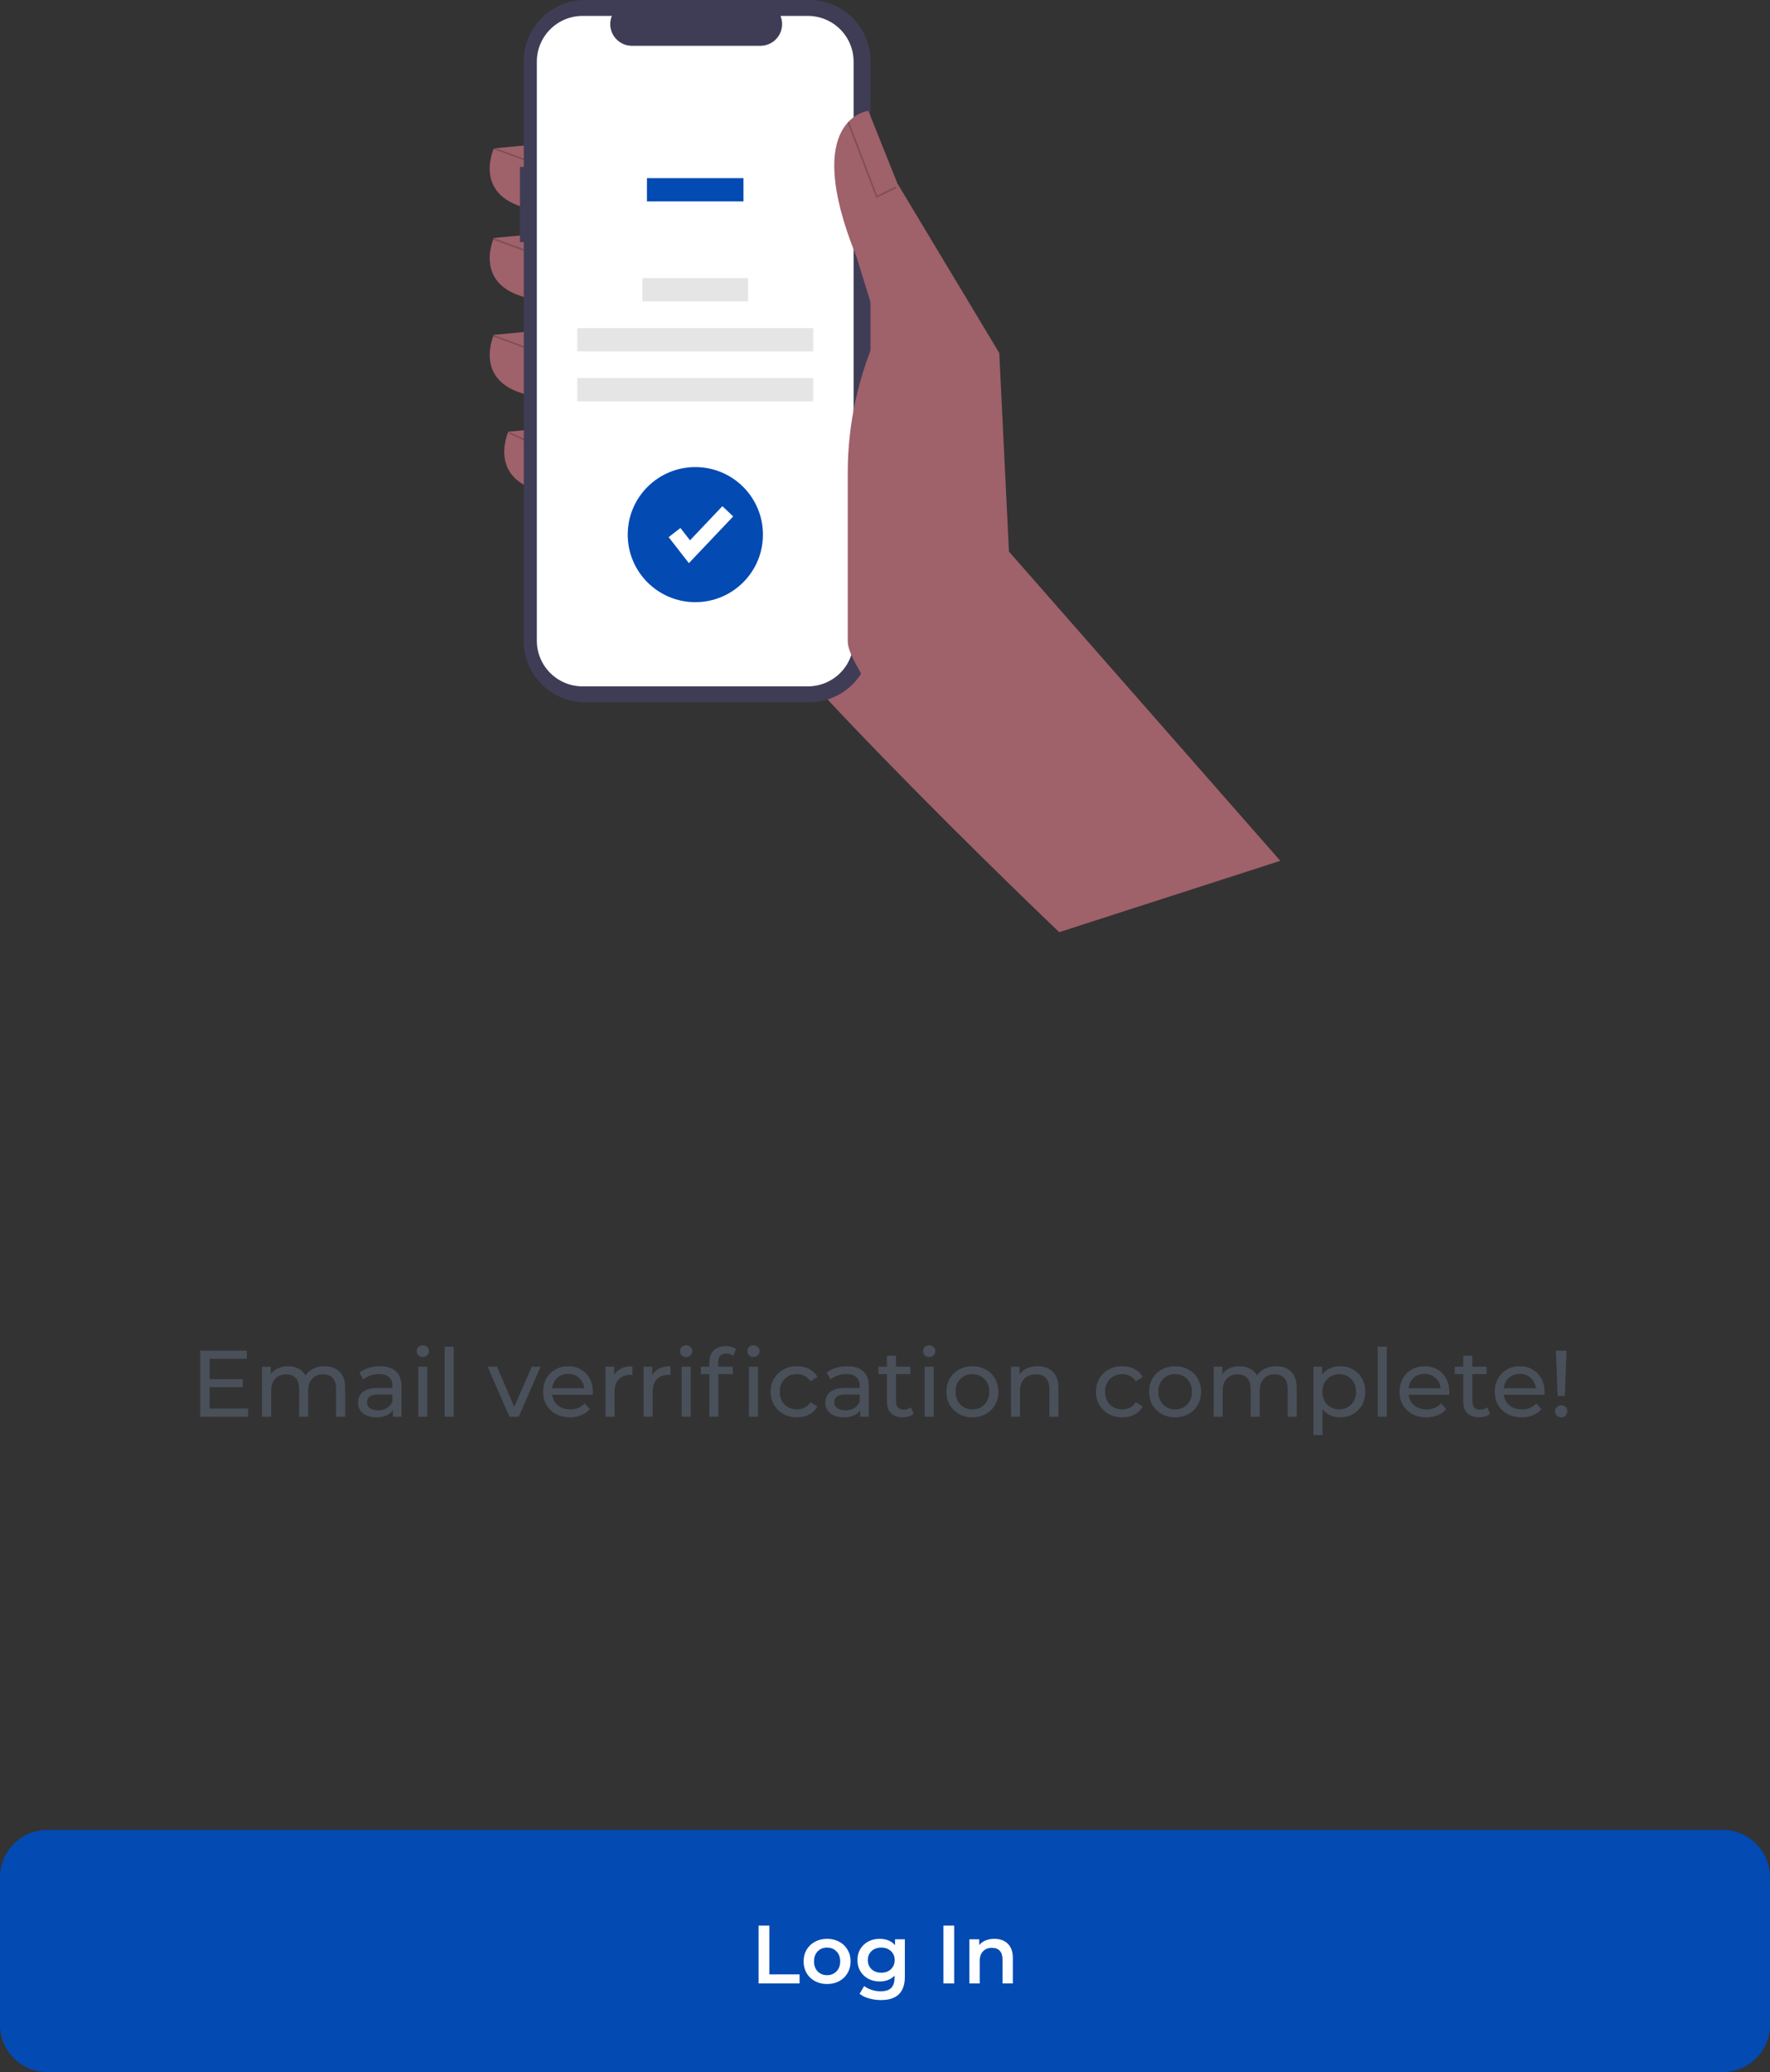 <svg width="300" height="351" viewBox="0 0 300 351" fill="none" xmlns="http://www.w3.org/2000/svg">
<rect x="0" y="0" width="300" height="351" fill="#333333" stroke="none"/>
<path d="M0 318C0 313.582 3.582 310 8 310H292C296.418 310 300 313.582 300 318V343C300 347.418 296.418 351 292 351H8C3.582 351 0 347.418 0 343V318Z" fill="#034AB3"/>
<path d="M128.576 326.2H130.396V334.46H135.52V336H128.576V326.2ZM140.18 336.098C139.424 336.098 138.743 335.935 138.136 335.608C137.53 335.281 137.054 334.829 136.708 334.25C136.372 333.662 136.204 332.999 136.204 332.262C136.204 331.525 136.372 330.867 136.708 330.288C137.054 329.709 137.53 329.257 138.136 328.93C138.743 328.603 139.424 328.44 140.18 328.44C140.946 328.44 141.632 328.603 142.238 328.93C142.845 329.257 143.316 329.709 143.652 330.288C143.998 330.867 144.17 331.525 144.17 332.262C144.17 332.999 143.998 333.662 143.652 334.25C143.316 334.829 142.845 335.281 142.238 335.608C141.632 335.935 140.946 336.098 140.18 336.098ZM140.18 334.6C140.824 334.6 141.356 334.385 141.776 333.956C142.196 333.527 142.406 332.962 142.406 332.262C142.406 331.562 142.196 330.997 141.776 330.568C141.356 330.139 140.824 329.924 140.18 329.924C139.536 329.924 139.004 330.139 138.584 330.568C138.174 330.997 137.968 331.562 137.968 332.262C137.968 332.962 138.174 333.527 138.584 333.956C139.004 334.385 139.536 334.6 140.18 334.6ZM153.364 328.524V334.866C153.364 337.498 152.02 338.814 149.332 338.814C148.613 338.814 147.932 338.721 147.288 338.534C146.644 338.357 146.112 338.095 145.692 337.75L146.476 336.434C146.802 336.705 147.213 336.919 147.708 337.078C148.212 337.246 148.72 337.33 149.234 337.33C150.055 337.33 150.657 337.143 151.04 336.77C151.422 336.397 151.614 335.827 151.614 335.062V334.67C151.315 334.997 150.951 335.244 150.522 335.412C150.092 335.58 149.621 335.664 149.108 335.664C148.398 335.664 147.754 335.515 147.176 335.216C146.606 334.908 146.154 334.479 145.818 333.928C145.491 333.377 145.328 332.747 145.328 332.038C145.328 331.329 145.491 330.703 145.818 330.162C146.154 329.611 146.606 329.187 147.176 328.888C147.754 328.589 148.398 328.44 149.108 328.44C149.649 328.44 150.139 328.529 150.578 328.706C151.026 328.883 151.399 329.154 151.698 329.518V328.524H153.364ZM149.374 334.18C150.036 334.18 150.578 333.984 150.998 333.592C151.427 333.191 151.642 332.673 151.642 332.038C151.642 331.413 151.427 330.904 150.998 330.512C150.578 330.12 150.036 329.924 149.374 329.924C148.702 329.924 148.151 330.12 147.722 330.512C147.302 330.904 147.092 331.413 147.092 332.038C147.092 332.673 147.302 333.191 147.722 333.592C148.151 333.984 148.702 334.18 149.374 334.18ZM159.902 326.2H161.722V336H159.902V326.2ZM168.546 328.44C169.489 328.44 170.245 328.715 170.814 329.266C171.384 329.817 171.668 330.633 171.668 331.716V336H169.918V331.94C169.918 331.287 169.764 330.797 169.456 330.47C169.148 330.134 168.71 329.966 168.14 329.966C167.496 329.966 166.988 330.162 166.614 330.554C166.241 330.937 166.054 331.492 166.054 332.22V336H164.304V328.524H165.97V329.49C166.26 329.145 166.624 328.883 167.062 328.706C167.501 328.529 167.996 328.44 168.546 328.44Z" fill="white"/>
<path d="M42.058 238.608V240H33.93V228.8H41.834V230.192H35.53V233.632H41.146V234.992H35.53V238.608H42.058ZM55.033 231.44C56.099 231.44 56.942 231.749 57.561 232.368C58.19 232.987 58.505 233.904 58.505 235.12V240H56.969V235.296C56.969 234.475 56.777 233.856 56.393 233.44C56.019 233.024 55.481 232.816 54.777 232.816C53.998 232.816 53.379 233.061 52.921 233.552C52.462 234.032 52.233 234.725 52.233 235.632V240H50.697V235.296C50.697 234.475 50.505 233.856 50.121 233.44C49.747 233.024 49.209 232.816 48.505 232.816C47.726 232.816 47.107 233.061 46.649 233.552C46.19 234.032 45.961 234.725 45.961 235.632V240H44.425V231.52H45.897V232.784C46.206 232.347 46.611 232.016 47.113 231.792C47.614 231.557 48.185 231.44 48.825 231.44C49.486 231.44 50.073 231.573 50.585 231.84C51.097 232.107 51.491 232.496 51.769 233.008C52.089 232.517 52.531 232.133 53.097 231.856C53.673 231.579 54.318 231.44 55.033 231.44ZM64.419 231.44C65.592 231.44 66.488 231.728 67.107 232.304C67.736 232.88 68.051 233.739 68.051 234.88V240H66.595V238.88C66.339 239.275 65.971 239.579 65.491 239.792C65.022 239.995 64.462 240.096 63.811 240.096C62.862 240.096 62.099 239.867 61.523 239.408C60.958 238.949 60.675 238.347 60.675 237.6C60.675 236.853 60.947 236.256 61.491 235.808C62.035 235.349 62.899 235.12 64.083 235.12H66.515V234.816C66.515 234.155 66.323 233.648 65.939 233.296C65.555 232.944 64.99 232.768 64.243 232.768C63.742 232.768 63.251 232.853 62.771 233.024C62.291 233.184 61.886 233.403 61.555 233.68L60.915 232.528C61.352 232.176 61.875 231.909 62.483 231.728C63.091 231.536 63.736 231.44 64.419 231.44ZM64.067 238.912C64.654 238.912 65.16 238.784 65.587 238.528C66.014 238.261 66.323 237.888 66.515 237.408V236.224H64.147C62.846 236.224 62.195 236.661 62.195 237.536C62.195 237.963 62.36 238.299 62.691 238.544C63.022 238.789 63.48 238.912 64.067 238.912ZM70.894 231.52H72.43V240H70.894V231.52ZM71.662 229.888C71.363 229.888 71.112 229.792 70.909 229.6C70.718 229.408 70.621 229.173 70.621 228.896C70.621 228.619 70.718 228.384 70.909 228.192C71.112 227.989 71.363 227.888 71.662 227.888C71.96 227.888 72.206 227.984 72.397 228.176C72.6 228.357 72.701 228.587 72.701 228.864C72.701 229.152 72.6 229.397 72.397 229.6C72.206 229.792 71.96 229.888 71.662 229.888ZM75.362 228.128H76.898V240H75.362V228.128ZM91.632 231.52L87.92 240H86.352L82.64 231.52H84.24L87.152 238.32L90.128 231.52H91.632ZM100.495 235.808C100.495 235.925 100.484 236.08 100.463 236.272H93.583C93.679 237.019 94.004 237.621 94.559 238.08C95.124 238.528 95.823 238.752 96.655 238.752C97.668 238.752 98.484 238.411 99.103 237.728L99.951 238.72C99.567 239.168 99.087 239.509 98.511 239.744C97.946 239.979 97.311 240.096 96.607 240.096C95.711 240.096 94.916 239.915 94.223 239.552C93.53 239.179 92.991 238.661 92.607 238C92.234 237.339 92.047 236.592 92.047 235.76C92.047 234.939 92.228 234.197 92.591 233.536C92.964 232.875 93.471 232.363 94.111 232C94.762 231.627 95.492 231.44 96.303 231.44C97.114 231.44 97.834 231.627 98.463 232C99.103 232.363 99.599 232.875 99.951 233.536C100.314 234.197 100.495 234.955 100.495 235.808ZM96.303 232.736C95.567 232.736 94.948 232.96 94.447 233.408C93.956 233.856 93.668 234.443 93.583 235.168H99.023C98.938 234.453 98.644 233.872 98.143 233.424C97.652 232.965 97.039 232.736 96.303 232.736ZM104.1 232.944C104.367 232.453 104.761 232.08 105.284 231.824C105.807 231.568 106.441 231.44 107.188 231.44V232.928C107.103 232.917 106.985 232.912 106.836 232.912C106.004 232.912 105.348 233.163 104.868 233.664C104.399 234.155 104.164 234.859 104.164 235.776V240H102.628V231.52H104.1V232.944ZM110.553 232.944C110.82 232.453 111.214 232.08 111.737 231.824C112.26 231.568 112.894 231.44 113.641 231.44V232.928C113.556 232.917 113.438 232.912 113.289 232.912C112.457 232.912 111.801 233.163 111.321 233.664C110.852 234.155 110.617 234.859 110.617 235.776V240H109.081V231.52H110.553V232.944ZM115.534 231.52H117.07V240H115.534V231.52ZM116.302 229.888C116.003 229.888 115.753 229.792 115.55 229.6C115.358 229.408 115.262 229.173 115.262 228.896C115.262 228.619 115.358 228.384 115.55 228.192C115.753 227.989 116.003 227.888 116.302 227.888C116.601 227.888 116.846 227.984 117.038 228.176C117.241 228.357 117.342 228.587 117.342 228.864C117.342 229.152 117.241 229.397 117.038 229.6C116.846 229.792 116.601 229.888 116.302 229.888ZM123.107 229.296C122.19 229.296 121.731 229.792 121.731 230.784V231.52H124.195V232.784H121.763V240H120.227V232.784H118.787V231.52H120.227V230.768C120.227 229.925 120.472 229.259 120.963 228.768C121.454 228.277 122.142 228.032 123.027 228.032C123.368 228.032 123.688 228.075 123.987 228.16C124.286 228.245 124.542 228.368 124.755 228.528L124.291 229.696C123.939 229.429 123.544 229.296 123.107 229.296ZM126.931 231.52H128.467V240H126.931V231.52ZM127.699 229.888C127.4 229.888 127.15 229.792 126.947 229.6C126.755 229.408 126.659 229.173 126.659 228.896C126.659 228.619 126.755 228.384 126.947 228.192C127.15 227.989 127.4 227.888 127.699 227.888C127.998 227.888 128.243 227.984 128.435 228.176C128.638 228.357 128.739 228.587 128.739 228.864C128.739 229.152 128.638 229.397 128.435 229.6C128.243 229.792 127.998 229.888 127.699 229.888ZM135.09 240.096C134.226 240.096 133.452 239.909 132.77 239.536C132.098 239.163 131.57 238.651 131.186 238C130.802 237.339 130.61 236.592 130.61 235.76C130.61 234.928 130.802 234.187 131.186 233.536C131.57 232.875 132.098 232.363 132.77 232C133.452 231.627 134.226 231.44 135.09 231.44C135.858 231.44 136.54 231.595 137.138 231.904C137.746 232.213 138.215 232.661 138.546 233.248L137.378 234C137.111 233.595 136.78 233.291 136.386 233.088C135.991 232.885 135.554 232.784 135.074 232.784C134.519 232.784 134.018 232.907 133.57 233.152C133.132 233.397 132.786 233.749 132.53 234.208C132.284 234.656 132.162 235.173 132.162 235.76C132.162 236.357 132.284 236.885 132.53 237.344C132.786 237.792 133.132 238.139 133.57 238.384C134.018 238.629 134.519 238.752 135.074 238.752C135.554 238.752 135.991 238.651 136.386 238.448C136.78 238.245 137.111 237.941 137.378 237.536L138.546 238.272C138.215 238.859 137.746 239.312 137.138 239.632C136.54 239.941 135.858 240.096 135.09 240.096ZM143.622 231.44C144.795 231.44 145.691 231.728 146.31 232.304C146.939 232.88 147.254 233.739 147.254 234.88V240H145.798V238.88C145.542 239.275 145.174 239.579 144.694 239.792C144.225 239.995 143.665 240.096 143.014 240.096C142.065 240.096 141.302 239.867 140.726 239.408C140.161 238.949 139.878 238.347 139.878 237.6C139.878 236.853 140.15 236.256 140.694 235.808C141.238 235.349 142.102 235.12 143.286 235.12H145.718V234.816C145.718 234.155 145.526 233.648 145.142 233.296C144.758 232.944 144.193 232.768 143.446 232.768C142.945 232.768 142.454 232.853 141.974 233.024C141.494 233.184 141.089 233.403 140.758 233.68L140.118 232.528C140.555 232.176 141.078 231.909 141.686 231.728C142.294 231.536 142.939 231.44 143.622 231.44ZM143.27 238.912C143.857 238.912 144.363 238.784 144.79 238.528C145.217 238.261 145.526 237.888 145.718 237.408V236.224H143.35C142.049 236.224 141.398 236.661 141.398 237.536C141.398 237.963 141.563 238.299 141.894 238.544C142.225 238.789 142.683 238.912 143.27 238.912ZM154.865 239.504C154.641 239.696 154.363 239.845 154.033 239.952C153.702 240.048 153.361 240.096 153.009 240.096C152.155 240.096 151.494 239.867 151.025 239.408C150.555 238.949 150.321 238.293 150.321 237.44V232.784H148.881V231.52H150.321V229.664H151.857V231.52H154.289V232.784H151.857V237.376C151.857 237.835 151.969 238.187 152.193 238.432C152.427 238.677 152.758 238.8 153.185 238.8C153.654 238.8 154.054 238.667 154.385 238.4L154.865 239.504ZM156.722 231.52H158.258V240H156.722V231.52ZM157.49 229.888C157.191 229.888 156.94 229.792 156.738 229.6C156.546 229.408 156.45 229.173 156.45 228.896C156.45 228.619 156.546 228.384 156.738 228.192C156.94 227.989 157.191 227.888 157.49 227.888C157.788 227.888 158.034 227.984 158.226 228.176C158.428 228.357 158.53 228.587 158.53 228.864C158.53 229.152 158.428 229.397 158.226 229.6C158.034 229.792 157.788 229.888 157.49 229.888ZM164.822 240.096C163.98 240.096 163.222 239.909 162.55 239.536C161.878 239.163 161.35 238.651 160.966 238C160.593 237.339 160.406 236.592 160.406 235.76C160.406 234.928 160.593 234.187 160.966 233.536C161.35 232.875 161.878 232.363 162.55 232C163.222 231.627 163.98 231.44 164.822 231.44C165.665 231.44 166.417 231.627 167.078 232C167.75 232.363 168.273 232.875 168.646 233.536C169.03 234.187 169.222 234.928 169.222 235.76C169.222 236.592 169.03 237.339 168.646 238C168.273 238.651 167.75 239.163 167.078 239.536C166.417 239.909 165.665 240.096 164.822 240.096ZM164.822 238.752C165.366 238.752 165.852 238.629 166.278 238.384C166.716 238.128 167.057 237.776 167.302 237.328C167.548 236.869 167.67 236.347 167.67 235.76C167.67 235.173 167.548 234.656 167.302 234.208C167.057 233.749 166.716 233.397 166.278 233.152C165.852 232.907 165.366 232.784 164.822 232.784C164.278 232.784 163.788 232.907 163.35 233.152C162.924 233.397 162.582 233.749 162.326 234.208C162.081 234.656 161.958 235.173 161.958 235.76C161.958 236.347 162.081 236.869 162.326 237.328C162.582 237.776 162.924 238.128 163.35 238.384C163.788 238.629 164.278 238.752 164.822 238.752ZM175.875 231.44C176.952 231.44 177.805 231.755 178.435 232.384C179.075 233.003 179.395 233.915 179.395 235.12V240H177.859V235.296C177.859 234.475 177.661 233.856 177.267 233.44C176.872 233.024 176.307 232.816 175.571 232.816C174.739 232.816 174.083 233.061 173.603 233.552C173.123 234.032 172.883 234.725 172.883 235.632V240H171.347V231.52H172.819V232.8C173.128 232.363 173.544 232.027 174.067 231.792C174.6 231.557 175.203 231.44 175.875 231.44ZM190.23 240.096C189.366 240.096 188.593 239.909 187.91 239.536C187.238 239.163 186.71 238.651 186.326 238C185.942 237.339 185.75 236.592 185.75 235.76C185.75 234.928 185.942 234.187 186.326 233.536C186.71 232.875 187.238 232.363 187.91 232C188.593 231.627 189.366 231.44 190.23 231.44C190.998 231.44 191.681 231.595 192.278 231.904C192.886 232.213 193.355 232.661 193.686 233.248L192.518 234C192.251 233.595 191.921 233.291 191.526 233.088C191.131 232.885 190.694 232.784 190.214 232.784C189.659 232.784 189.158 232.907 188.71 233.152C188.273 233.397 187.926 233.749 187.67 234.208C187.425 234.656 187.302 235.173 187.302 235.76C187.302 236.357 187.425 236.885 187.67 237.344C187.926 237.792 188.273 238.139 188.71 238.384C189.158 238.629 189.659 238.752 190.214 238.752C190.694 238.752 191.131 238.651 191.526 238.448C191.921 238.245 192.251 237.941 192.518 237.536L193.686 238.272C193.355 238.859 192.886 239.312 192.278 239.632C191.681 239.941 190.998 240.096 190.23 240.096ZM199.182 240.096C198.339 240.096 197.582 239.909 196.91 239.536C196.238 239.163 195.71 238.651 195.326 238C194.952 237.339 194.766 236.592 194.766 235.76C194.766 234.928 194.952 234.187 195.326 233.536C195.71 232.875 196.238 232.363 196.91 232C197.582 231.627 198.339 231.44 199.182 231.44C200.024 231.44 200.776 231.627 201.438 232C202.11 232.363 202.632 232.875 203.006 233.536C203.39 234.187 203.582 234.928 203.582 235.76C203.582 236.592 203.39 237.339 203.006 238C202.632 238.651 202.11 239.163 201.438 239.536C200.776 239.909 200.024 240.096 199.182 240.096ZM199.182 238.752C199.726 238.752 200.211 238.629 200.638 238.384C201.075 238.128 201.416 237.776 201.662 237.328C201.907 236.869 202.03 236.347 202.03 235.76C202.03 235.173 201.907 234.656 201.662 234.208C201.416 233.749 201.075 233.397 200.638 233.152C200.211 232.907 199.726 232.784 199.182 232.784C198.638 232.784 198.147 232.907 197.71 233.152C197.283 233.397 196.942 233.749 196.686 234.208C196.44 234.656 196.318 235.173 196.318 235.76C196.318 236.347 196.44 236.869 196.686 237.328C196.942 237.776 197.283 238.128 197.71 238.384C198.147 238.629 198.638 238.752 199.182 238.752ZM216.314 231.44C217.381 231.44 218.223 231.749 218.842 232.368C219.471 232.987 219.786 233.904 219.786 235.12V240H218.25V235.296C218.25 234.475 218.058 233.856 217.674 233.44C217.301 233.024 216.762 232.816 216.058 232.816C215.279 232.816 214.661 233.061 214.202 233.552C213.743 234.032 213.514 234.725 213.514 235.632V240H211.978V235.296C211.978 234.475 211.786 233.856 211.402 233.44C211.029 233.024 210.49 232.816 209.786 232.816C209.007 232.816 208.389 233.061 207.93 233.552C207.471 234.032 207.242 234.725 207.242 235.632V240H205.706V231.52H207.178V232.784C207.487 232.347 207.893 232.016 208.394 231.792C208.895 231.557 209.466 231.44 210.106 231.44C210.767 231.44 211.354 231.573 211.866 231.84C212.378 232.107 212.773 232.496 213.05 233.008C213.37 232.517 213.813 232.133 214.378 231.856C214.954 231.579 215.599 231.44 216.314 231.44ZM227.108 231.44C227.93 231.44 228.666 231.621 229.316 231.984C229.967 232.347 230.474 232.853 230.836 233.504C231.21 234.155 231.396 234.907 231.396 235.76C231.396 236.613 231.21 237.371 230.836 238.032C230.474 238.683 229.967 239.189 229.316 239.552C228.666 239.915 227.93 240.096 227.108 240.096C226.5 240.096 225.94 239.979 225.428 239.744C224.927 239.509 224.5 239.168 224.148 238.72V243.104H222.612V231.52H224.084V232.864C224.426 232.395 224.858 232.043 225.38 231.808C225.903 231.563 226.479 231.44 227.108 231.44ZM226.98 238.752C227.524 238.752 228.01 238.629 228.436 238.384C228.874 238.128 229.215 237.776 229.46 237.328C229.716 236.869 229.844 236.347 229.844 235.76C229.844 235.173 229.716 234.656 229.46 234.208C229.215 233.749 228.874 233.397 228.436 233.152C228.01 232.907 227.524 232.784 226.98 232.784C226.447 232.784 225.962 232.912 225.524 233.168C225.098 233.413 224.756 233.76 224.5 234.208C224.255 234.656 224.132 235.173 224.132 235.76C224.132 236.347 224.255 236.869 224.5 237.328C224.746 237.776 225.087 238.128 225.524 238.384C225.962 238.629 226.447 238.752 226.98 238.752ZM233.519 228.128H235.055V240H233.519V228.128ZM245.651 235.808C245.651 235.925 245.641 236.08 245.619 236.272H238.739C238.835 237.019 239.161 237.621 239.715 238.08C240.281 238.528 240.979 238.752 241.811 238.752C242.825 238.752 243.641 238.411 244.259 237.728L245.107 238.72C244.723 239.168 244.243 239.509 243.667 239.744C243.102 239.979 242.467 240.096 241.763 240.096C240.867 240.096 240.073 239.915 239.379 239.552C238.686 239.179 238.147 238.661 237.763 238C237.39 237.339 237.203 236.592 237.203 235.76C237.203 234.939 237.385 234.197 237.747 233.536C238.121 232.875 238.627 232.363 239.267 232C239.918 231.627 240.649 231.44 241.459 231.44C242.27 231.44 242.99 231.627 243.619 232C244.259 232.363 244.755 232.875 245.107 233.536C245.47 234.197 245.651 234.955 245.651 235.808ZM241.459 232.736C240.723 232.736 240.105 232.96 239.603 233.408C239.113 233.856 238.825 234.443 238.739 235.168H244.179C244.094 234.453 243.801 233.872 243.299 233.424C242.809 232.965 242.195 232.736 241.459 232.736ZM252.552 239.504C252.328 239.696 252.051 239.845 251.72 239.952C251.389 240.048 251.048 240.096 250.696 240.096C249.843 240.096 249.181 239.867 248.712 239.408C248.243 238.949 248.008 238.293 248.008 237.44V232.784H246.568V231.52H248.008V229.664H249.544V231.52H251.976V232.784H249.544V237.376C249.544 237.835 249.656 238.187 249.88 238.432C250.115 238.677 250.445 238.8 250.872 238.8C251.341 238.8 251.741 238.667 252.072 238.4L252.552 239.504ZM261.792 235.808C261.792 235.925 261.781 236.08 261.76 236.272H254.88C254.976 237.019 255.301 237.621 255.856 238.08C256.421 238.528 257.12 238.752 257.952 238.752C258.965 238.752 259.781 238.411 260.4 237.728L261.248 238.72C260.864 239.168 260.384 239.509 259.808 239.744C259.243 239.979 258.608 240.096 257.904 240.096C257.008 240.096 256.213 239.915 255.52 239.552C254.827 239.179 254.288 238.661 253.904 238C253.531 237.339 253.344 236.592 253.344 235.76C253.344 234.939 253.525 234.197 253.888 233.536C254.261 232.875 254.768 232.363 255.408 232C256.059 231.627 256.789 231.44 257.6 231.44C258.411 231.44 259.131 231.627 259.76 232C260.4 232.363 260.896 232.875 261.248 233.536C261.611 234.197 261.792 234.955 261.792 235.808ZM257.6 232.736C256.864 232.736 256.245 232.96 255.744 233.408C255.253 233.856 254.965 234.443 254.88 235.168H260.32C260.235 234.453 259.941 233.872 259.44 233.424C258.949 232.965 258.336 232.736 257.6 232.736ZM263.717 228.8H265.525L265.221 236.464H264.005L263.717 228.8ZM264.629 240.096C264.33 240.096 264.079 240 263.877 239.808C263.674 239.605 263.573 239.36 263.573 239.072C263.573 238.784 263.674 238.544 263.877 238.352C264.079 238.149 264.33 238.048 264.629 238.048C264.927 238.048 265.173 238.149 265.365 238.352C265.557 238.544 265.653 238.784 265.653 239.072C265.653 239.36 265.551 239.605 265.349 239.808C265.157 240 264.917 240.096 264.629 240.096Z" fill="#49505A"/>
<g clip-path="url(#clip0)">
<path d="M178.296 132.591L179.621 158C179.621 158 123.554 104.721 116.569 89.132C109.584 73.544 122.732 34.982 122.732 34.982L151.904 50.981L178.296 132.591Z" fill="#9F616A"/>
<path d="M92.326 24.316L83.698 25.136C83.698 25.136 79.178 34.982 93.148 35.802L92.326 24.316Z" fill="#9F616A"/>
<path d="M92.326 39.495L83.698 40.315C83.698 40.315 79.178 50.161 93.148 50.981L92.326 39.495Z" fill="#9F616A"/>
<path d="M92.326 55.904L83.698 56.724C83.698 56.724 79.178 66.57 93.148 67.39L92.326 55.904Z" fill="#9F616A"/>
<path d="M94.791 72.313L86.162 73.133C86.162 73.133 81.643 82.979 95.613 83.799L94.791 72.313Z" fill="#9F616A"/>
<path d="M88.125 28.271H88.78V10.364C88.78 9.003 89.048 7.655 89.57 6.398C90.092 5.141 90.856 3.998 91.82 3.036C92.784 2.073 93.928 1.31 95.188 0.789C96.447 0.268 97.797 1.04277e-06 99.16 0H137.159C138.523 -2.78065e-06 139.872 0.268 141.132 0.789C142.391 1.31 143.536 2.073 144.5 3.036C145.464 3.998 146.228 5.141 146.75 6.398C147.272 7.655 147.54 9.003 147.54 10.364V108.604C147.54 109.965 147.272 111.313 146.75 112.57C146.228 113.828 145.464 114.97 144.5 115.933C143.536 116.895 142.391 117.658 141.132 118.179C139.872 118.7 138.523 118.968 137.159 118.968H99.16C96.407 118.968 93.767 117.876 91.82 115.933C89.873 113.989 88.78 111.353 88.78 108.604V41.018H88.125V28.271Z" fill="#3F3D56"/>
<path d="M98.742 2.696H103.703C103.474 3.255 103.387 3.86 103.449 4.46C103.511 5.06 103.719 5.636 104.056 6.136C104.393 6.637 104.848 7.047 105.381 7.33C105.914 7.614 106.509 7.762 107.112 7.762H128.882C129.486 7.762 130.08 7.614 130.613 7.33C131.146 7.047 131.601 6.637 131.938 6.136C132.275 5.636 132.484 5.06 132.545 4.46C132.607 3.86 132.52 3.255 132.292 2.696H136.924C138.98 2.696 140.952 3.512 142.406 4.963C143.86 6.415 144.677 8.383 144.677 10.436V108.532C144.677 109.548 144.476 110.555 144.086 111.494C143.697 112.433 143.126 113.286 142.406 114.005C141.686 114.724 140.832 115.294 139.891 115.683C138.95 116.072 137.942 116.272 136.924 116.272H98.742C97.724 116.272 96.716 116.072 95.776 115.683C94.835 115.294 93.981 114.724 93.261 114.005C92.541 113.286 91.97 112.433 91.58 111.494C91.191 110.555 90.99 109.548 90.99 108.532V10.436C90.99 9.42 91.191 8.413 91.58 7.474C91.97 6.535 92.541 5.682 93.261 4.963C93.981 4.245 94.835 3.674 95.776 3.285C96.716 2.896 97.724 2.696 98.742 2.696Z" fill="white"/>
<path d="M126.013 30.178H109.652V34.12H126.013V30.178Z" fill="#034AB3"/>
<path d="M126.792 47.116H108.873V51.057H126.792V47.116Z" fill="#E5E5E5"/>
<path d="M137.829 55.583H97.836V59.525H137.829V55.583Z" fill="#E5E5E5"/>
<path d="M137.829 64.05H97.836V67.992H137.829V64.05Z" fill="#E5E5E5"/>
<path d="M217 145.825L171.011 93.44L169.367 59.801L152.11 31.085L147.179 18.778C147.179 18.778 135.675 20.009 145.125 43.392L149.028 55.904C145.51 63.47 143.687 71.712 143.687 80.054V108.725C143.687 115.477 175.91 152.25 179.661 157.868L217 145.825Z" fill="#9F616A"/>
<path opacity="0.2" d="M148.531 33.518L151.962 31.835L151.845 31.597L148.675 33.152L143.89 20.627L143.643 20.721L148.531 33.518Z" fill="black"/>
<path opacity="0.2" d="M83.744 25.012L83.652 25.26L88.735 27.129L88.826 26.881L83.744 25.012Z" fill="black"/>
<path opacity="0.2" d="M83.744 40.363L83.652 40.612L88.735 42.481L88.826 42.233L83.744 40.363Z" fill="black"/>
<path opacity="0.2" d="M83.744 56.774L83.652 57.022L88.735 58.891L88.826 58.643L83.744 56.774Z" fill="black"/>
<path opacity="0.2" d="M86.406 73.189L86.291 73.427L88.765 74.613L88.88 74.374L86.406 73.189Z" fill="black"/>
<path d="M117.853 102.009C124.182 102.009 129.313 96.886 129.313 90.567C129.313 84.248 124.182 79.125 117.853 79.125C111.524 79.125 106.393 84.248 106.393 90.567C106.393 96.886 111.524 102.009 117.853 102.009Z" fill="#034AB3"/>
<path d="M116.762 95.397L113.332 90.994L115.327 89.445L116.951 91.53L122.437 85.747L124.272 87.483L116.762 95.397Z" fill="white"/>
</g>
<defs>
<clipPath id="clip0">
<rect width="134" height="158" fill="white" transform="translate(83)"/>
</clipPath>
</defs>
</svg>
